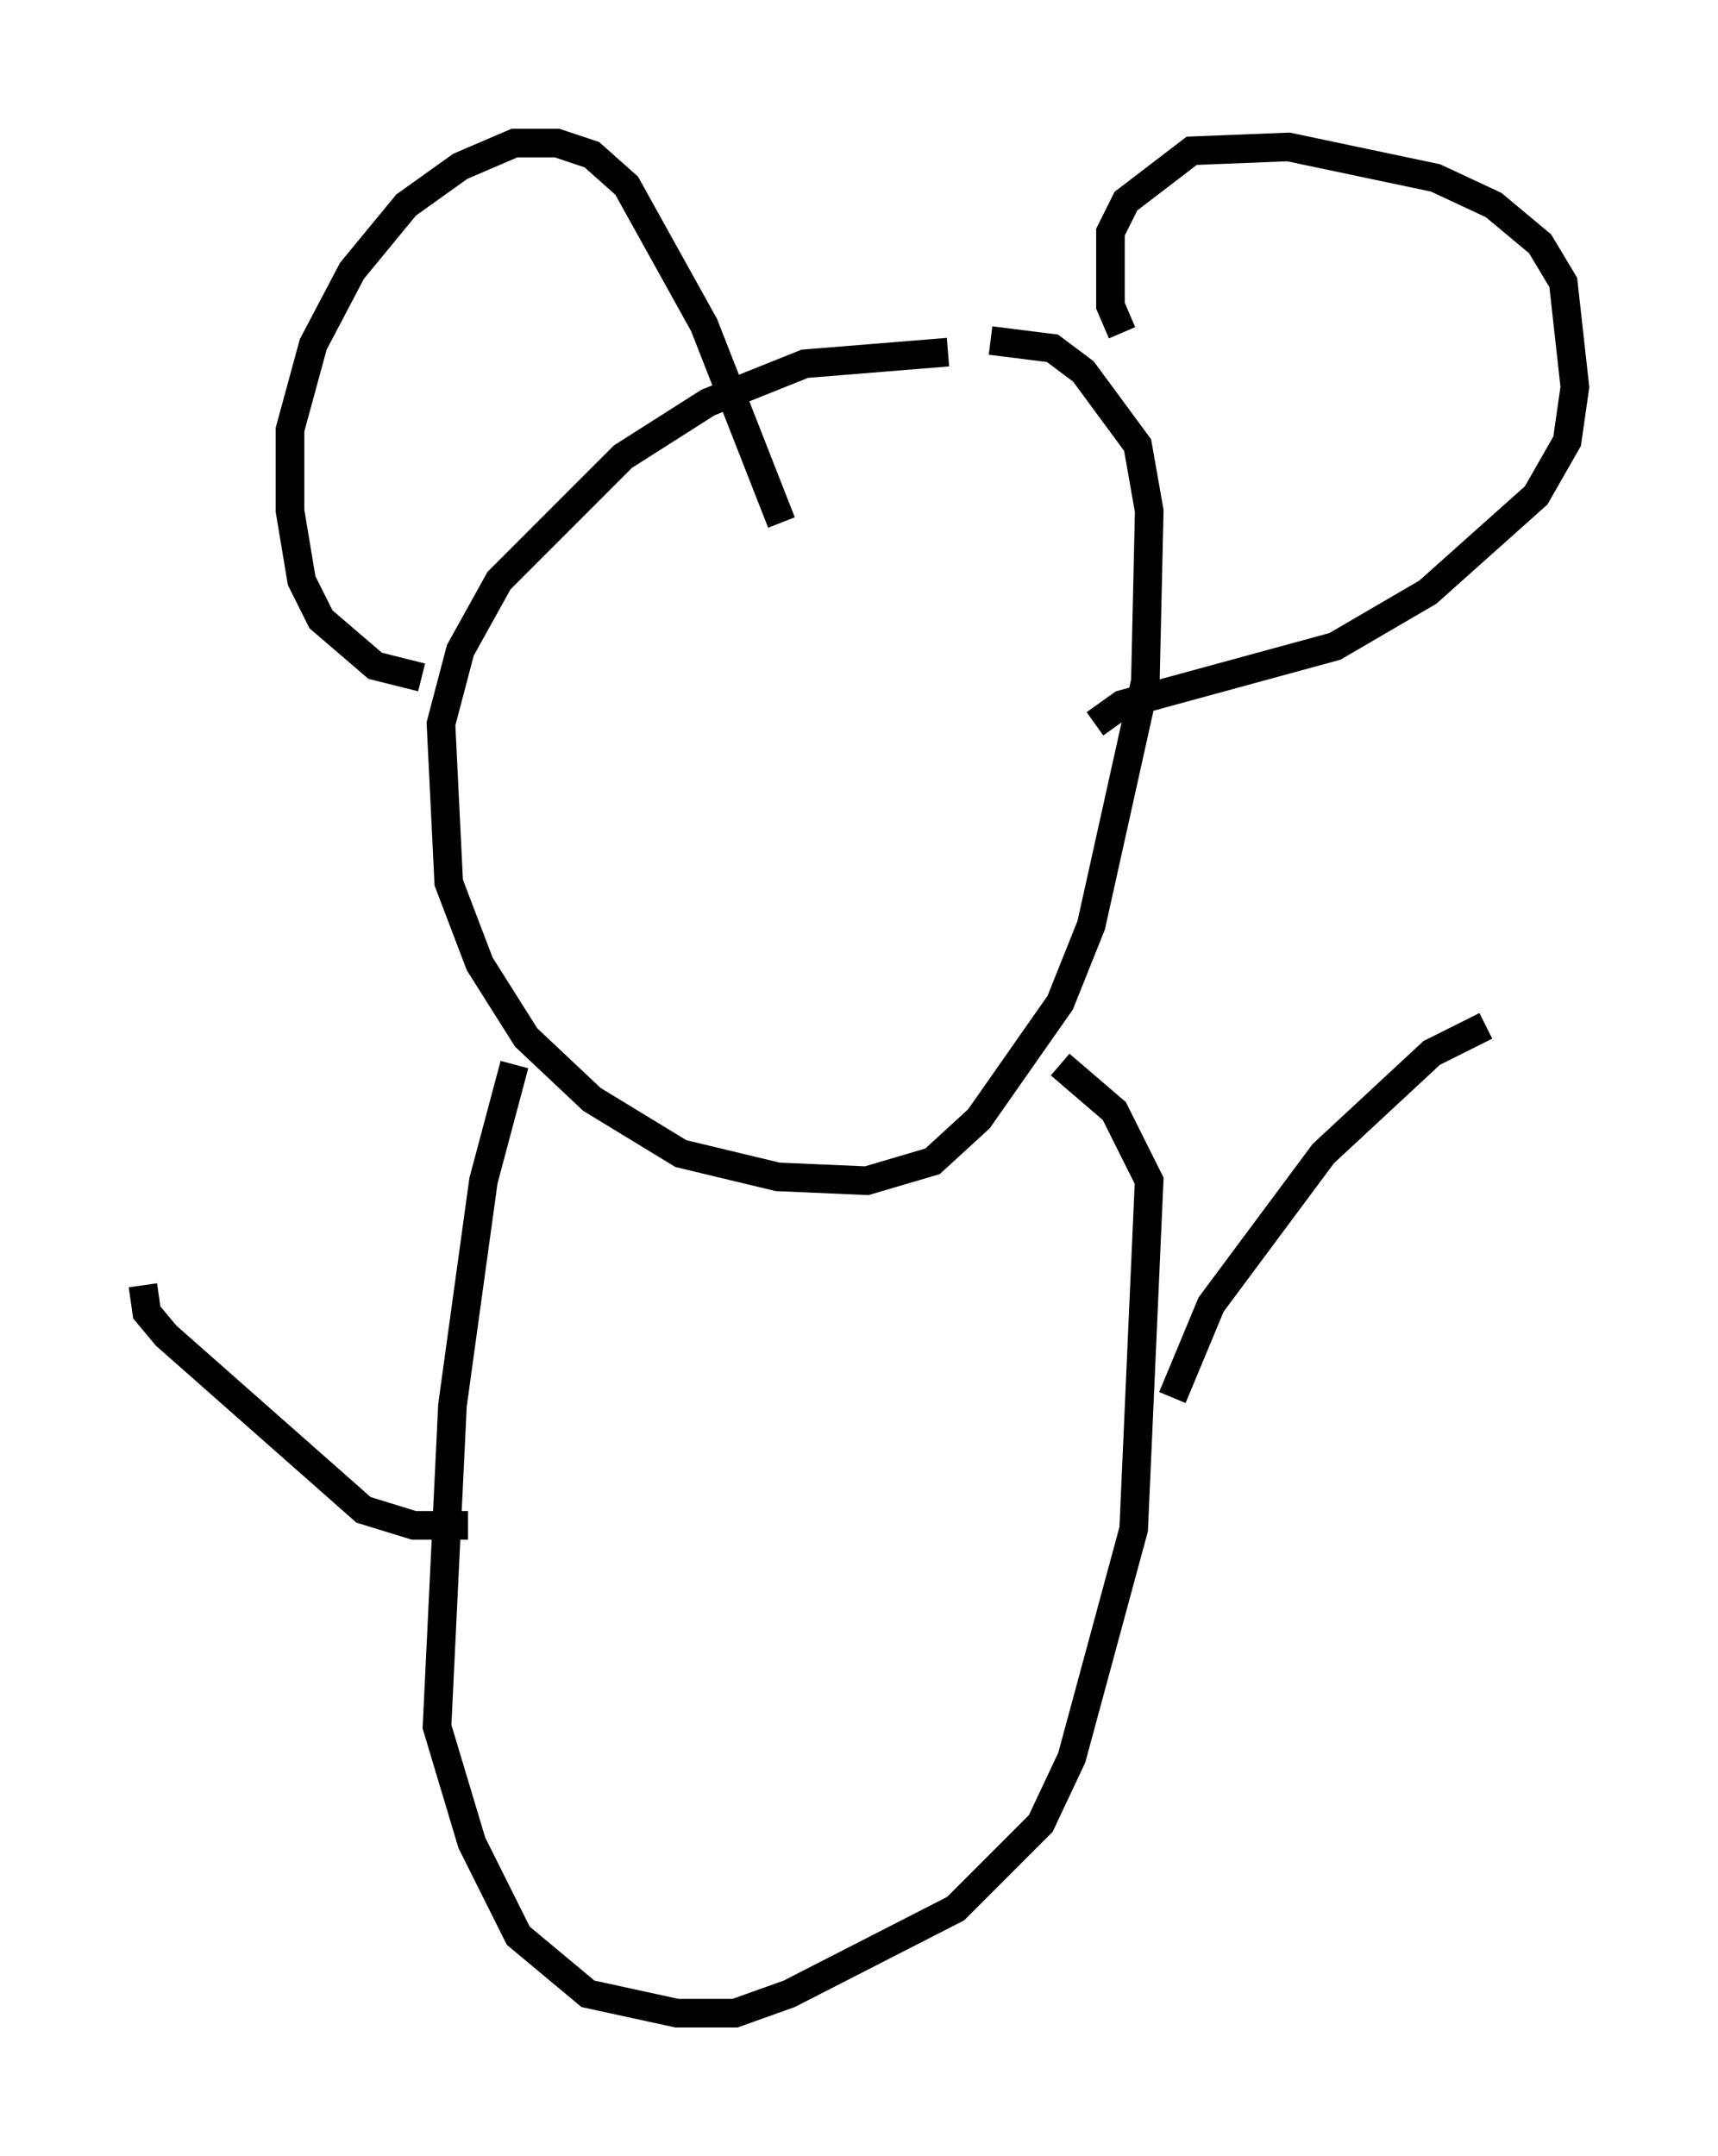 <?xml version="1.0" encoding="utf-8" ?>
<svg baseProfile="full" height="75.358" version="1.1" width="60.067" xmlns="http://www.w3.org/2000/svg" xmlns:ev="http://www.w3.org/2001/xml-events" xmlns:xlink="http://www.w3.org/1999/xlink"><defs /><rect fill="white" height="75.358" width="60.067" x="0" y="0" /><path d="M36.393, 13.254 m-3.248, -0.947 l-5.007, 0.406 -3.383, 1.353 l-2.977, 1.894 -4.33, 4.33 l-1.353, 2.436 -0.677, 2.571 l0.271, 5.548 1.083, 2.842 l1.624, 2.571 2.3, 2.165 l3.112, 1.894 3.383, 0.812 l3.112, 0.135 2.3, -0.677 l1.624, -1.488 2.842, -4.059 l1.083, -2.706 1.894, -8.525 l0.135, -5.954 -0.406, -2.3 l-1.894, -2.571 -1.083, -0.812 l-2.165, -0.271 m-19.892, 11.773 l-1.624, -0.406 -1.894, -1.624 l-0.677, -1.353 -0.406, -2.436 l0.0, -2.842 0.812, -2.977 l1.353, -2.571 1.894, -2.3 l1.894, -1.353 1.894, -0.812 l1.488, 0.0 1.218, 0.406 l1.218, 1.083 2.706, 4.871 l2.706, 6.901 m11.908, -6.631 l-0.406, -0.947 0.0, -2.571 l0.541, -1.083 2.3, -1.759 l3.383, -0.135 5.142, 1.083 l2.03, 0.947 1.624, 1.353 l0.812, 1.353 0.406, 3.654 l-0.271, 1.894 -1.083, 1.894 l-3.789, 3.383 -3.248, 1.894 l-7.442, 2.03 -0.947, 0.677 m-20.297, 11.908 l-1.083, 4.059 -1.083, 7.848 l-0.541, 11.231 1.218, 4.059 l1.624, 3.248 2.436, 2.03 l3.112, 0.677 2.03, 0.0 l1.894, -0.677 5.819, -2.977 l2.977, -2.977 1.083, -2.3 l2.165, -7.984 0.541, -12.178 l-1.218, -2.436 -1.894, -1.624 m3.924, 11.637 l1.353, -3.248 3.924, -5.277 l3.789, -3.518 1.894, -0.947 m-35.588, 17.456 l-1.894, 0.0 -1.759, -0.541 l-6.901, -6.089 -0.677, -0.812 l-0.135, -0.947 " fill="none" stroke="black" stroke-width="1" /></svg>